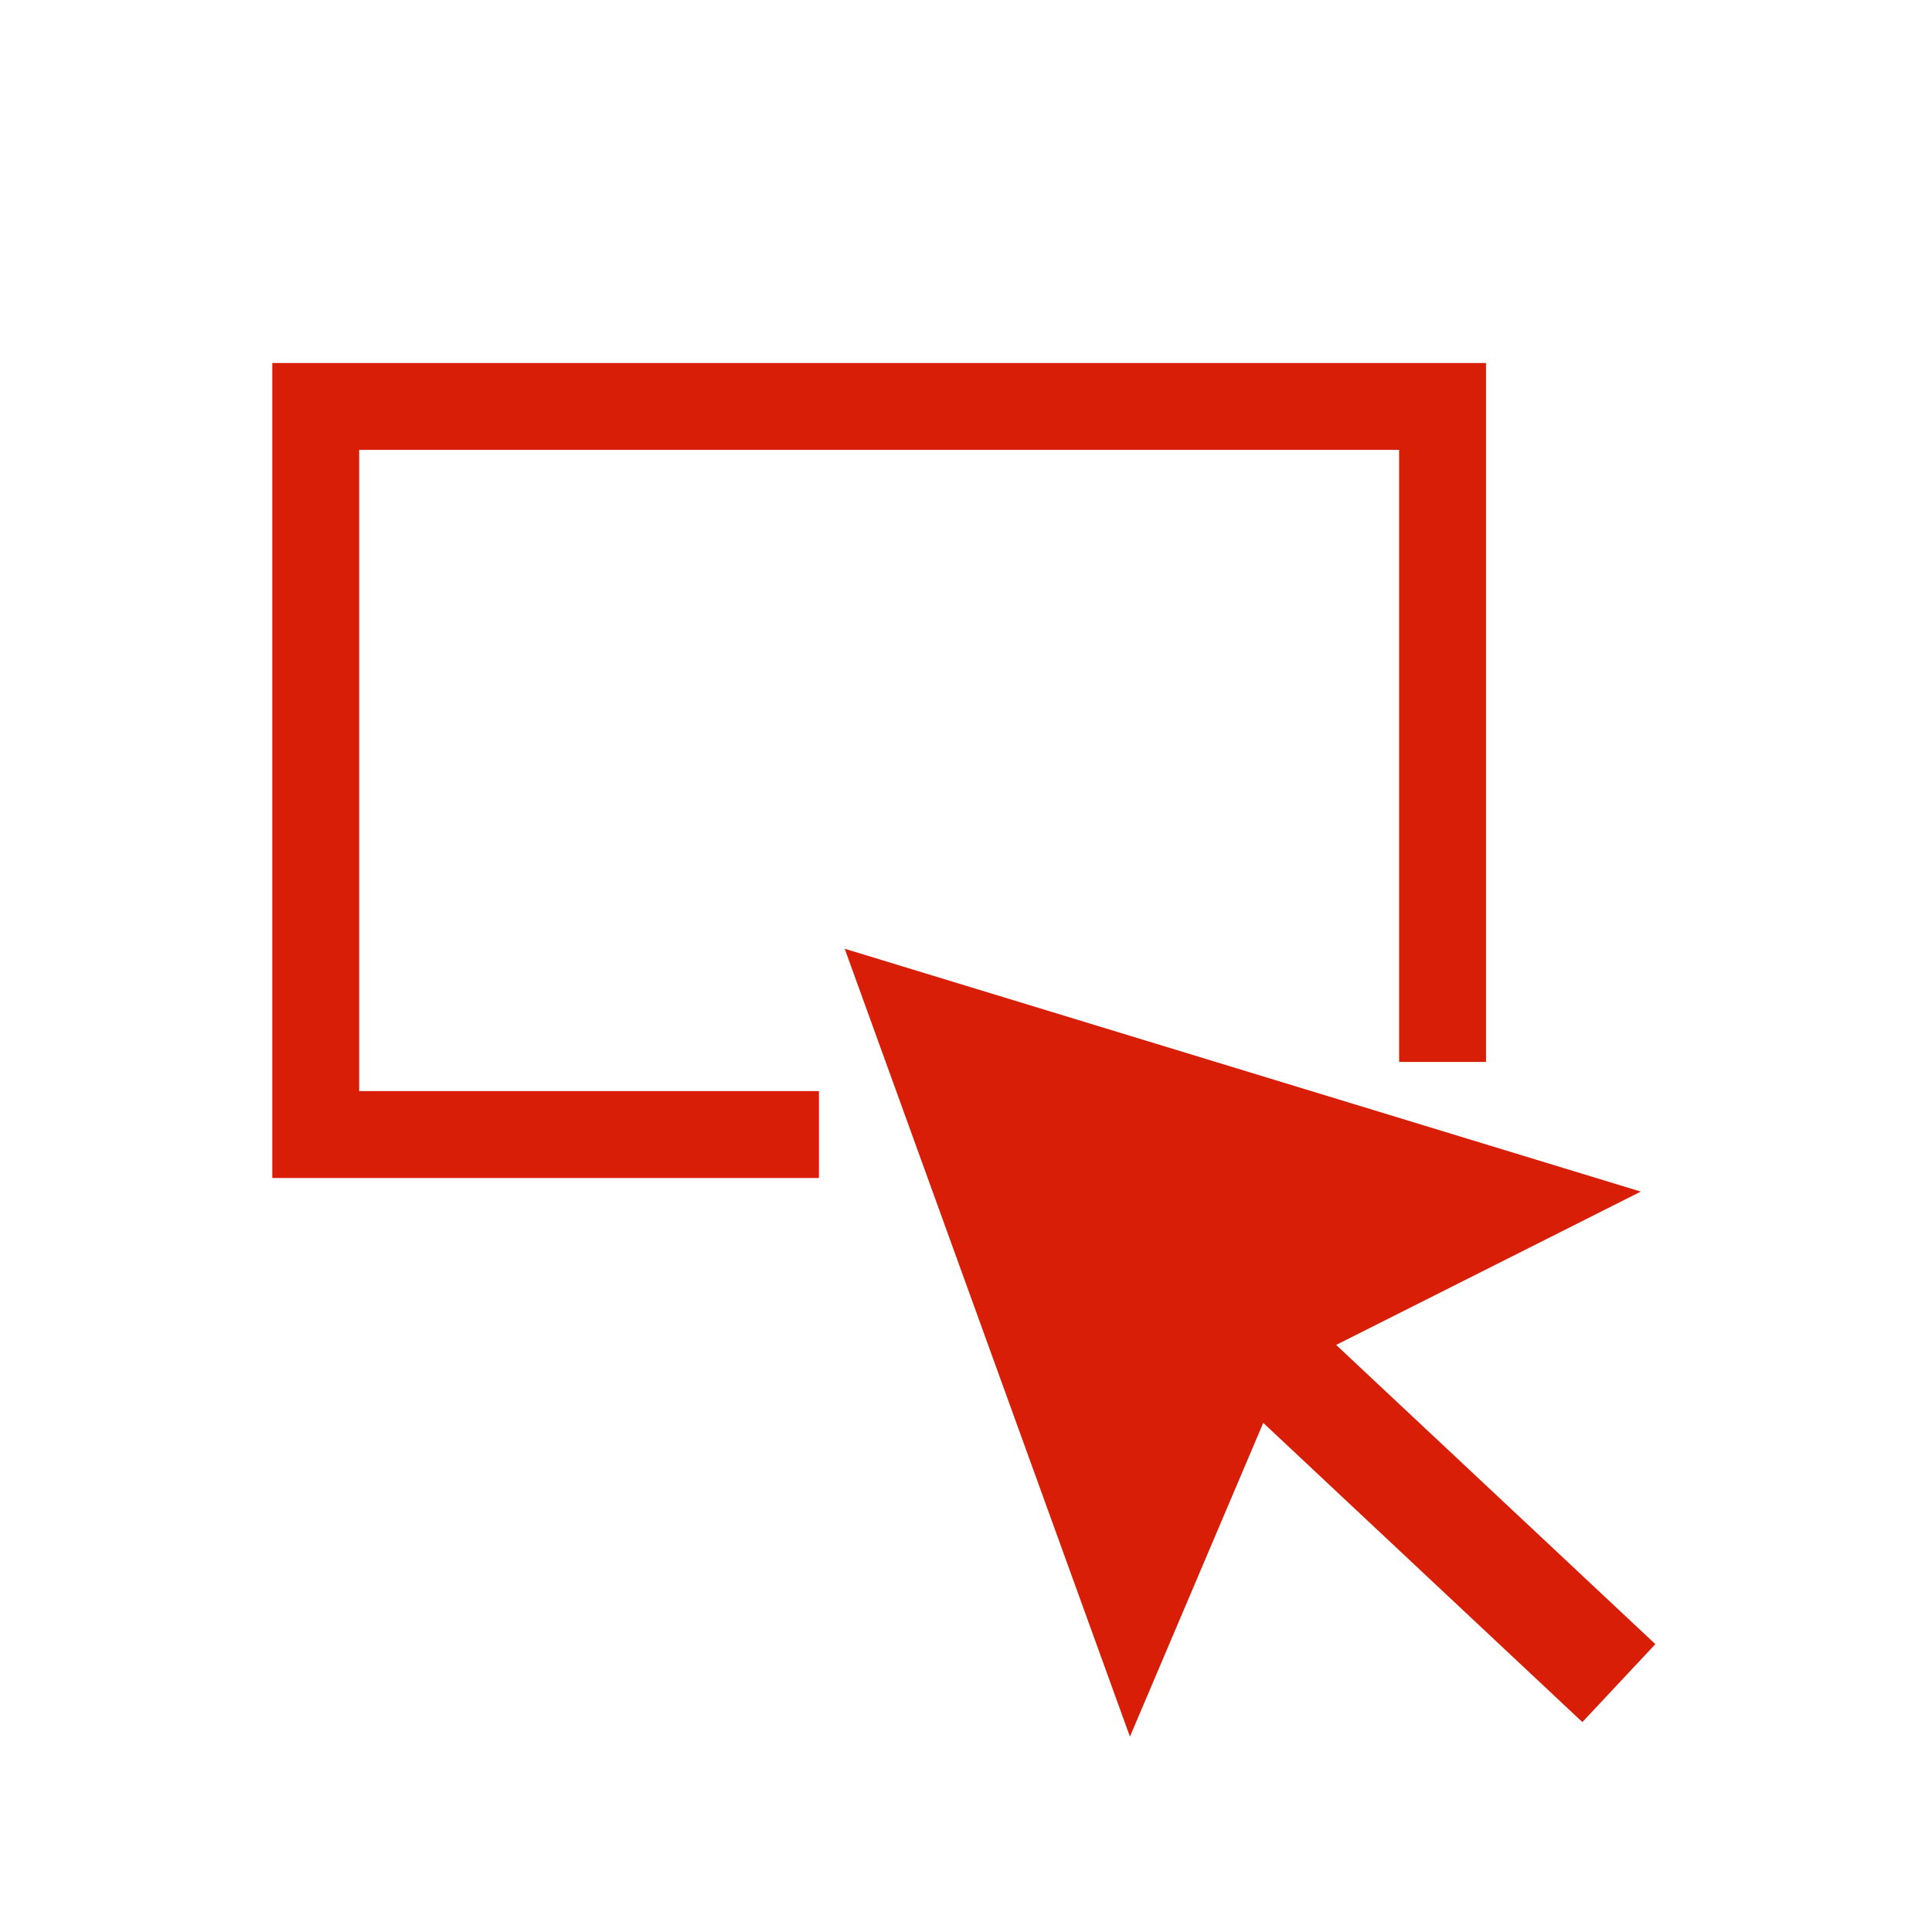 <?xml version="1.0" standalone="no"?><!DOCTYPE svg PUBLIC "-//W3C//DTD SVG 1.1//EN" "http://www.w3.org/Graphics/SVG/1.1/DTD/svg11.dtd"><svg class="icon" width="32px" height="32.00px" viewBox="0 0 1024 1024" version="1.1" xmlns="http://www.w3.org/2000/svg"><path fill="#d81e06" d="M708.186 712.839l161.476-81.262-421.953-128.719 151.183 417.597 70.66-166.303 169.137 158.587 38.691-41.314zM190.367 238.452h551.194v324.389h46.049V192.403h-643.291v431.954h289.739v-46.049h-243.69z" /></svg>